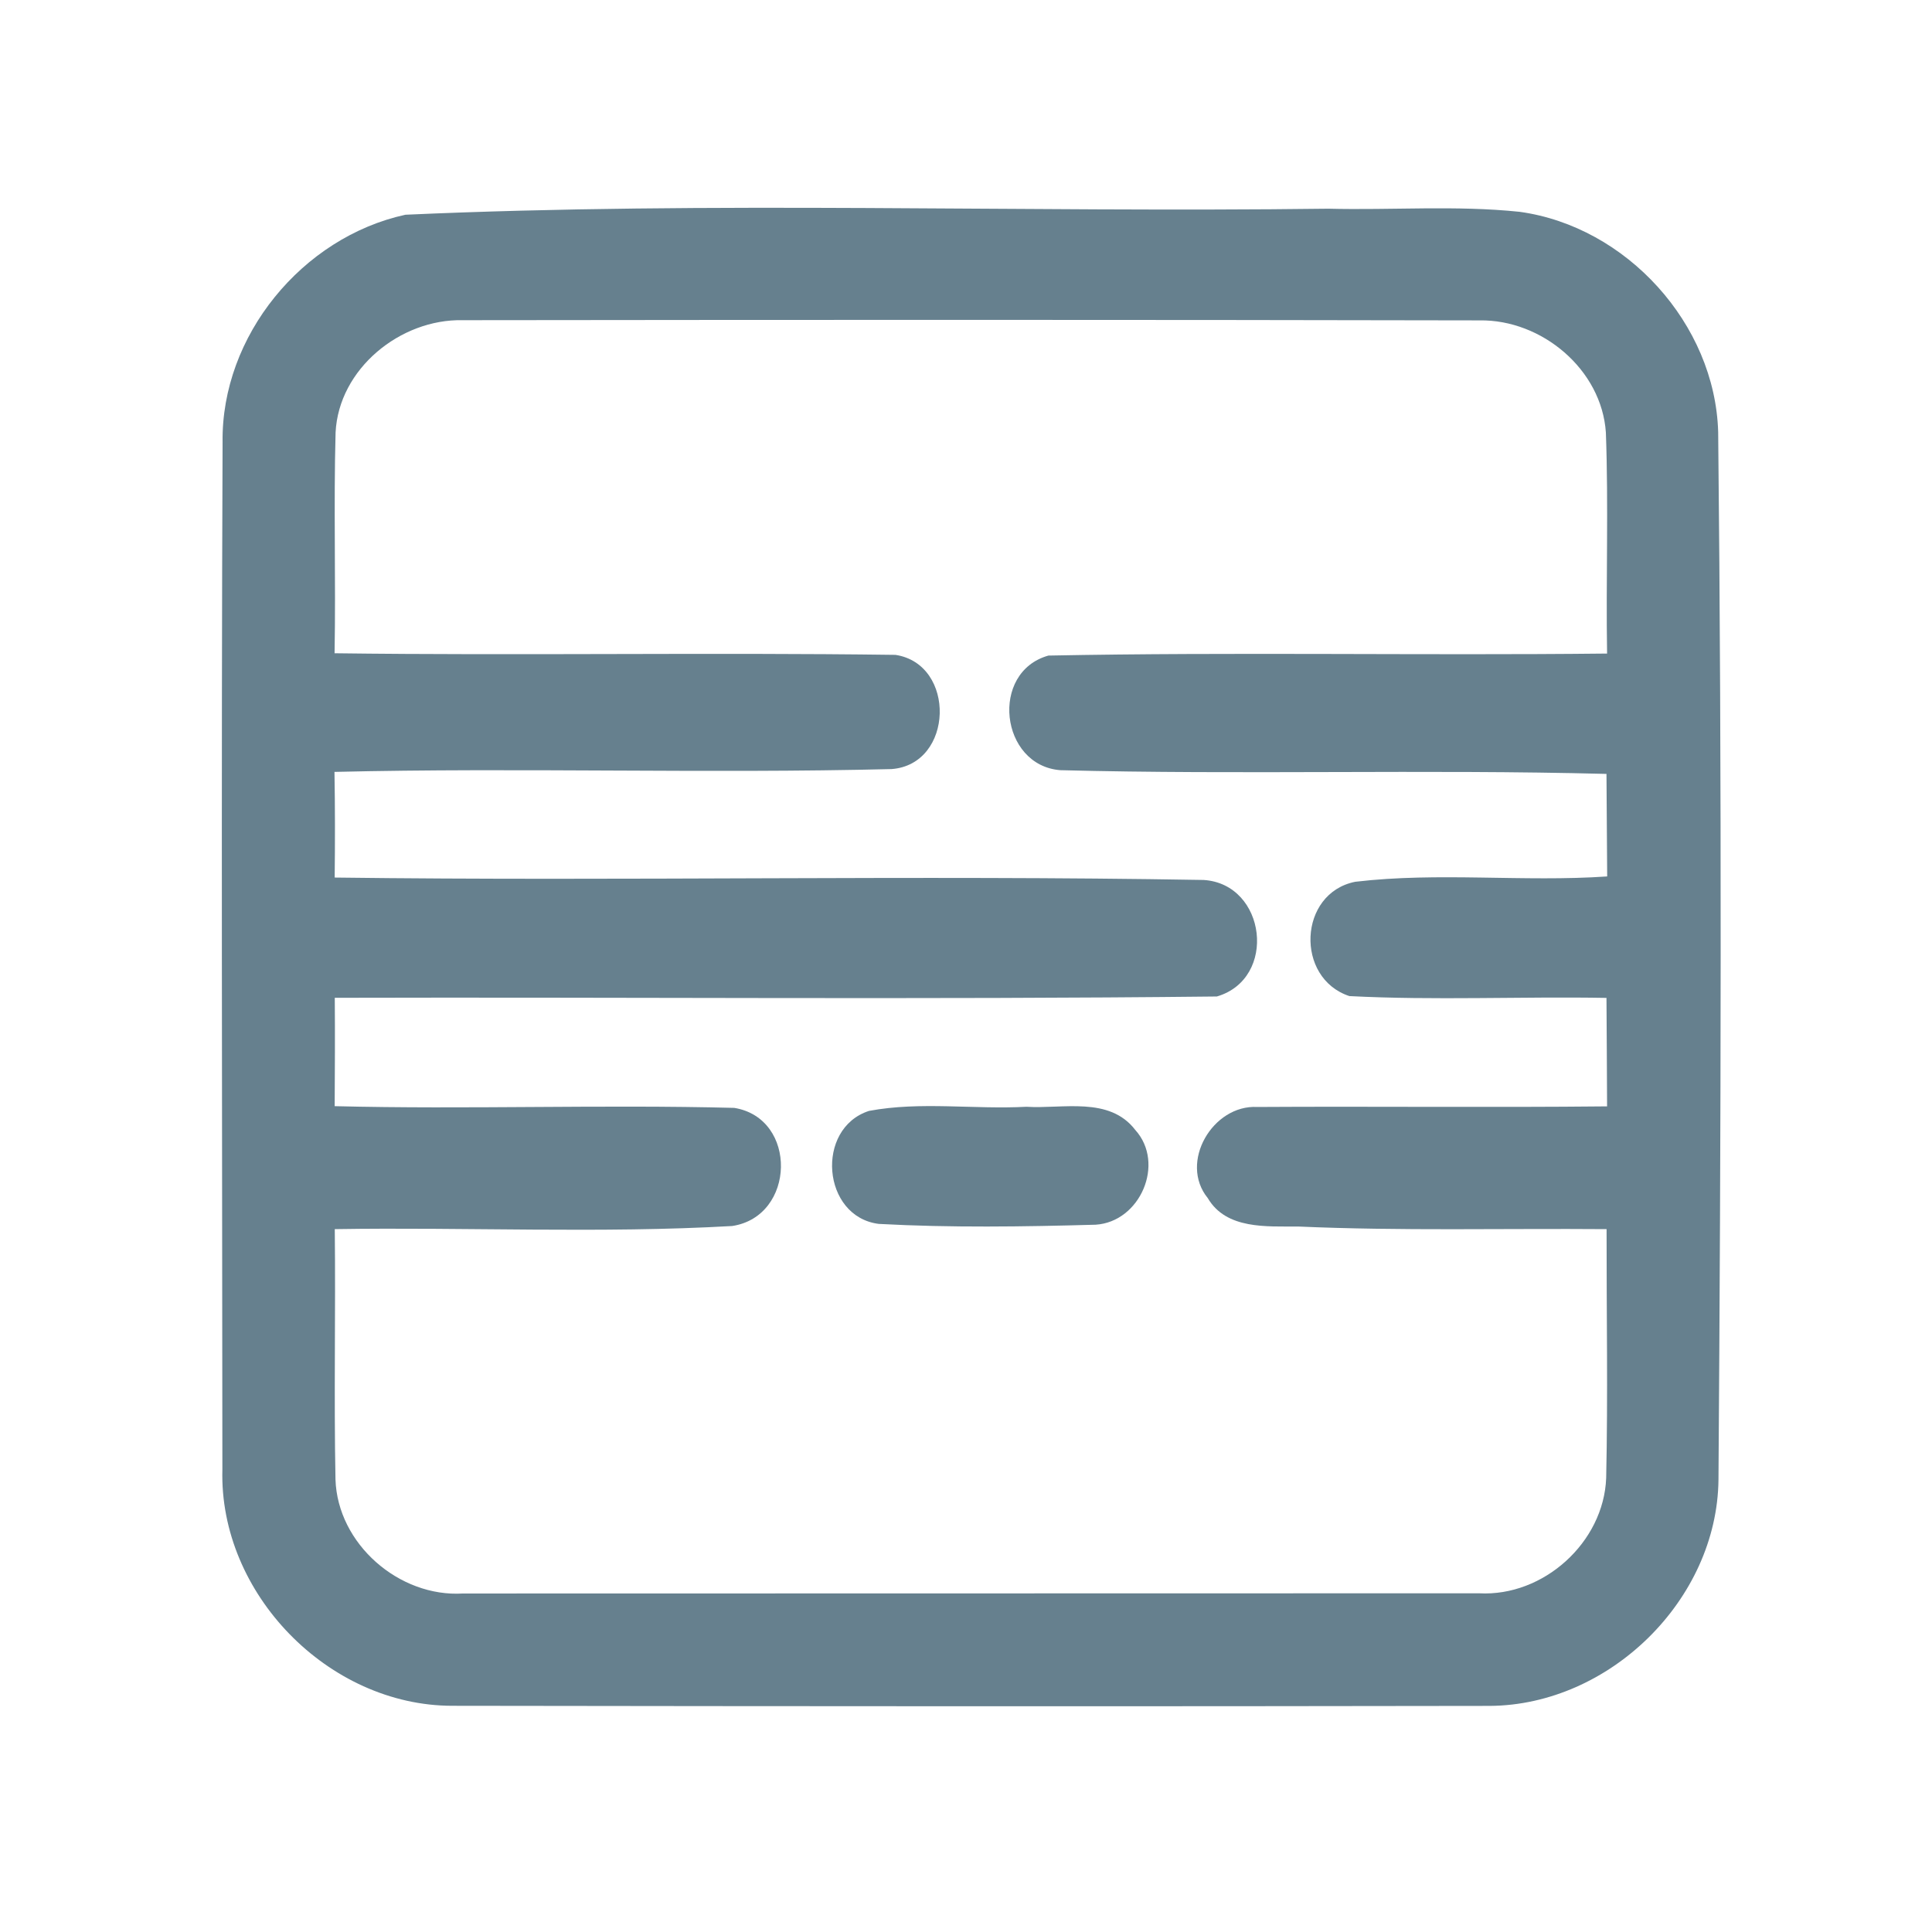 <?xml version="1.0" encoding="UTF-8" ?>
<!DOCTYPE svg PUBLIC "-//W3C//DTD SVG 1.1//EN" "http://www.w3.org/Graphics/SVG/1.1/DTD/svg11.dtd">
<svg width="192pt" height="192pt" viewBox="0 0 192 192" version="1.1" xmlns="http://www.w3.org/2000/svg">
<g id="#66808eff">
<path fill="#66808e" opacity="1.00" d=" M 40.29 21.34 C 70.78 19.97 101.44 21.13 132.00 20.74 C 138.34 20.90 144.70 20.39 151.02 21.05 C 161.63 22.51 170.44 32.19 170.75 42.93 C 171.12 77.65 171.03 112.33 170.78 147.06 C 170.65 158.99 159.95 169.45 148.06 169.53 C 113.69 169.59 79.31 169.57 44.94 169.52 C 32.63 169.51 21.76 158.36 22.10 146.04 C 22.08 112.00 21.98 77.97 22.12 43.94 C 21.98 33.38 30.03 23.58 40.29 21.34 M 33.35 42.98 C 33.15 50.29 33.38 57.61 33.25 64.92 C 51.83 65.16 70.41 64.83 88.99 65.08 C 95.04 66.00 94.80 75.97 88.60 76.43 C 70.16 76.89 51.68 76.27 33.24 76.71 C 33.30 80.21 33.30 83.71 33.26 87.21 C 62.04 87.58 90.85 86.95 119.62 87.45 C 125.85 87.85 126.98 97.26 120.93 99.03 C 91.73 99.35 62.49 99.08 33.27 99.16 C 33.30 102.75 33.28 106.34 33.26 109.93 C 46.49 110.26 59.74 109.76 72.97 110.10 C 79.30 111.13 79.08 120.89 72.76 121.84 C 59.65 122.59 46.43 121.94 33.27 122.15 C 33.36 130.44 33.18 138.73 33.34 147.02 C 33.54 153.42 39.65 158.75 46.01 158.36 C 79.67 158.35 113.33 158.35 146.99 158.34 C 153.39 158.69 159.38 153.28 159.62 146.88 C 159.80 138.64 159.65 130.39 159.66 122.15 C 149.44 122.07 139.21 122.34 129.00 121.89 C 125.89 121.87 121.87 122.20 120.03 119.07 C 117.13 115.51 120.53 109.77 124.94 110.01 C 136.53 109.94 148.12 110.07 159.71 109.95 C 159.70 106.36 159.67 102.76 159.65 99.17 C 151.14 99.02 142.60 99.43 134.10 98.99 C 128.69 97.21 129.02 88.76 134.68 87.63 C 142.96 86.65 151.39 87.67 159.72 87.10 C 159.69 83.70 159.67 80.31 159.65 76.91 C 141.57 76.44 123.45 77.01 105.37 76.54 C 99.39 76.07 98.33 66.79 104.19 65.15 C 122.69 64.79 141.21 65.15 159.71 64.95 C 159.59 57.63 159.86 50.30 159.59 42.98 C 159.17 36.71 153.21 31.74 147.03 31.84 C 113.34 31.77 79.66 31.78 45.97 31.82 C 39.79 31.69 33.66 36.65 33.35 42.98 Z" />
<path fill="#66808e" opacity="1.00" d=" M 86.36 110.40 C 91.47 109.44 96.80 110.27 102.00 109.99 C 105.62 110.22 110.24 108.93 112.82 112.29 C 115.83 115.62 113.31 121.44 108.88 121.71 C 101.71 121.91 94.49 122.02 87.33 121.63 C 81.68 120.92 80.99 112.14 86.36 110.40 Z" />
</g>
</svg>
